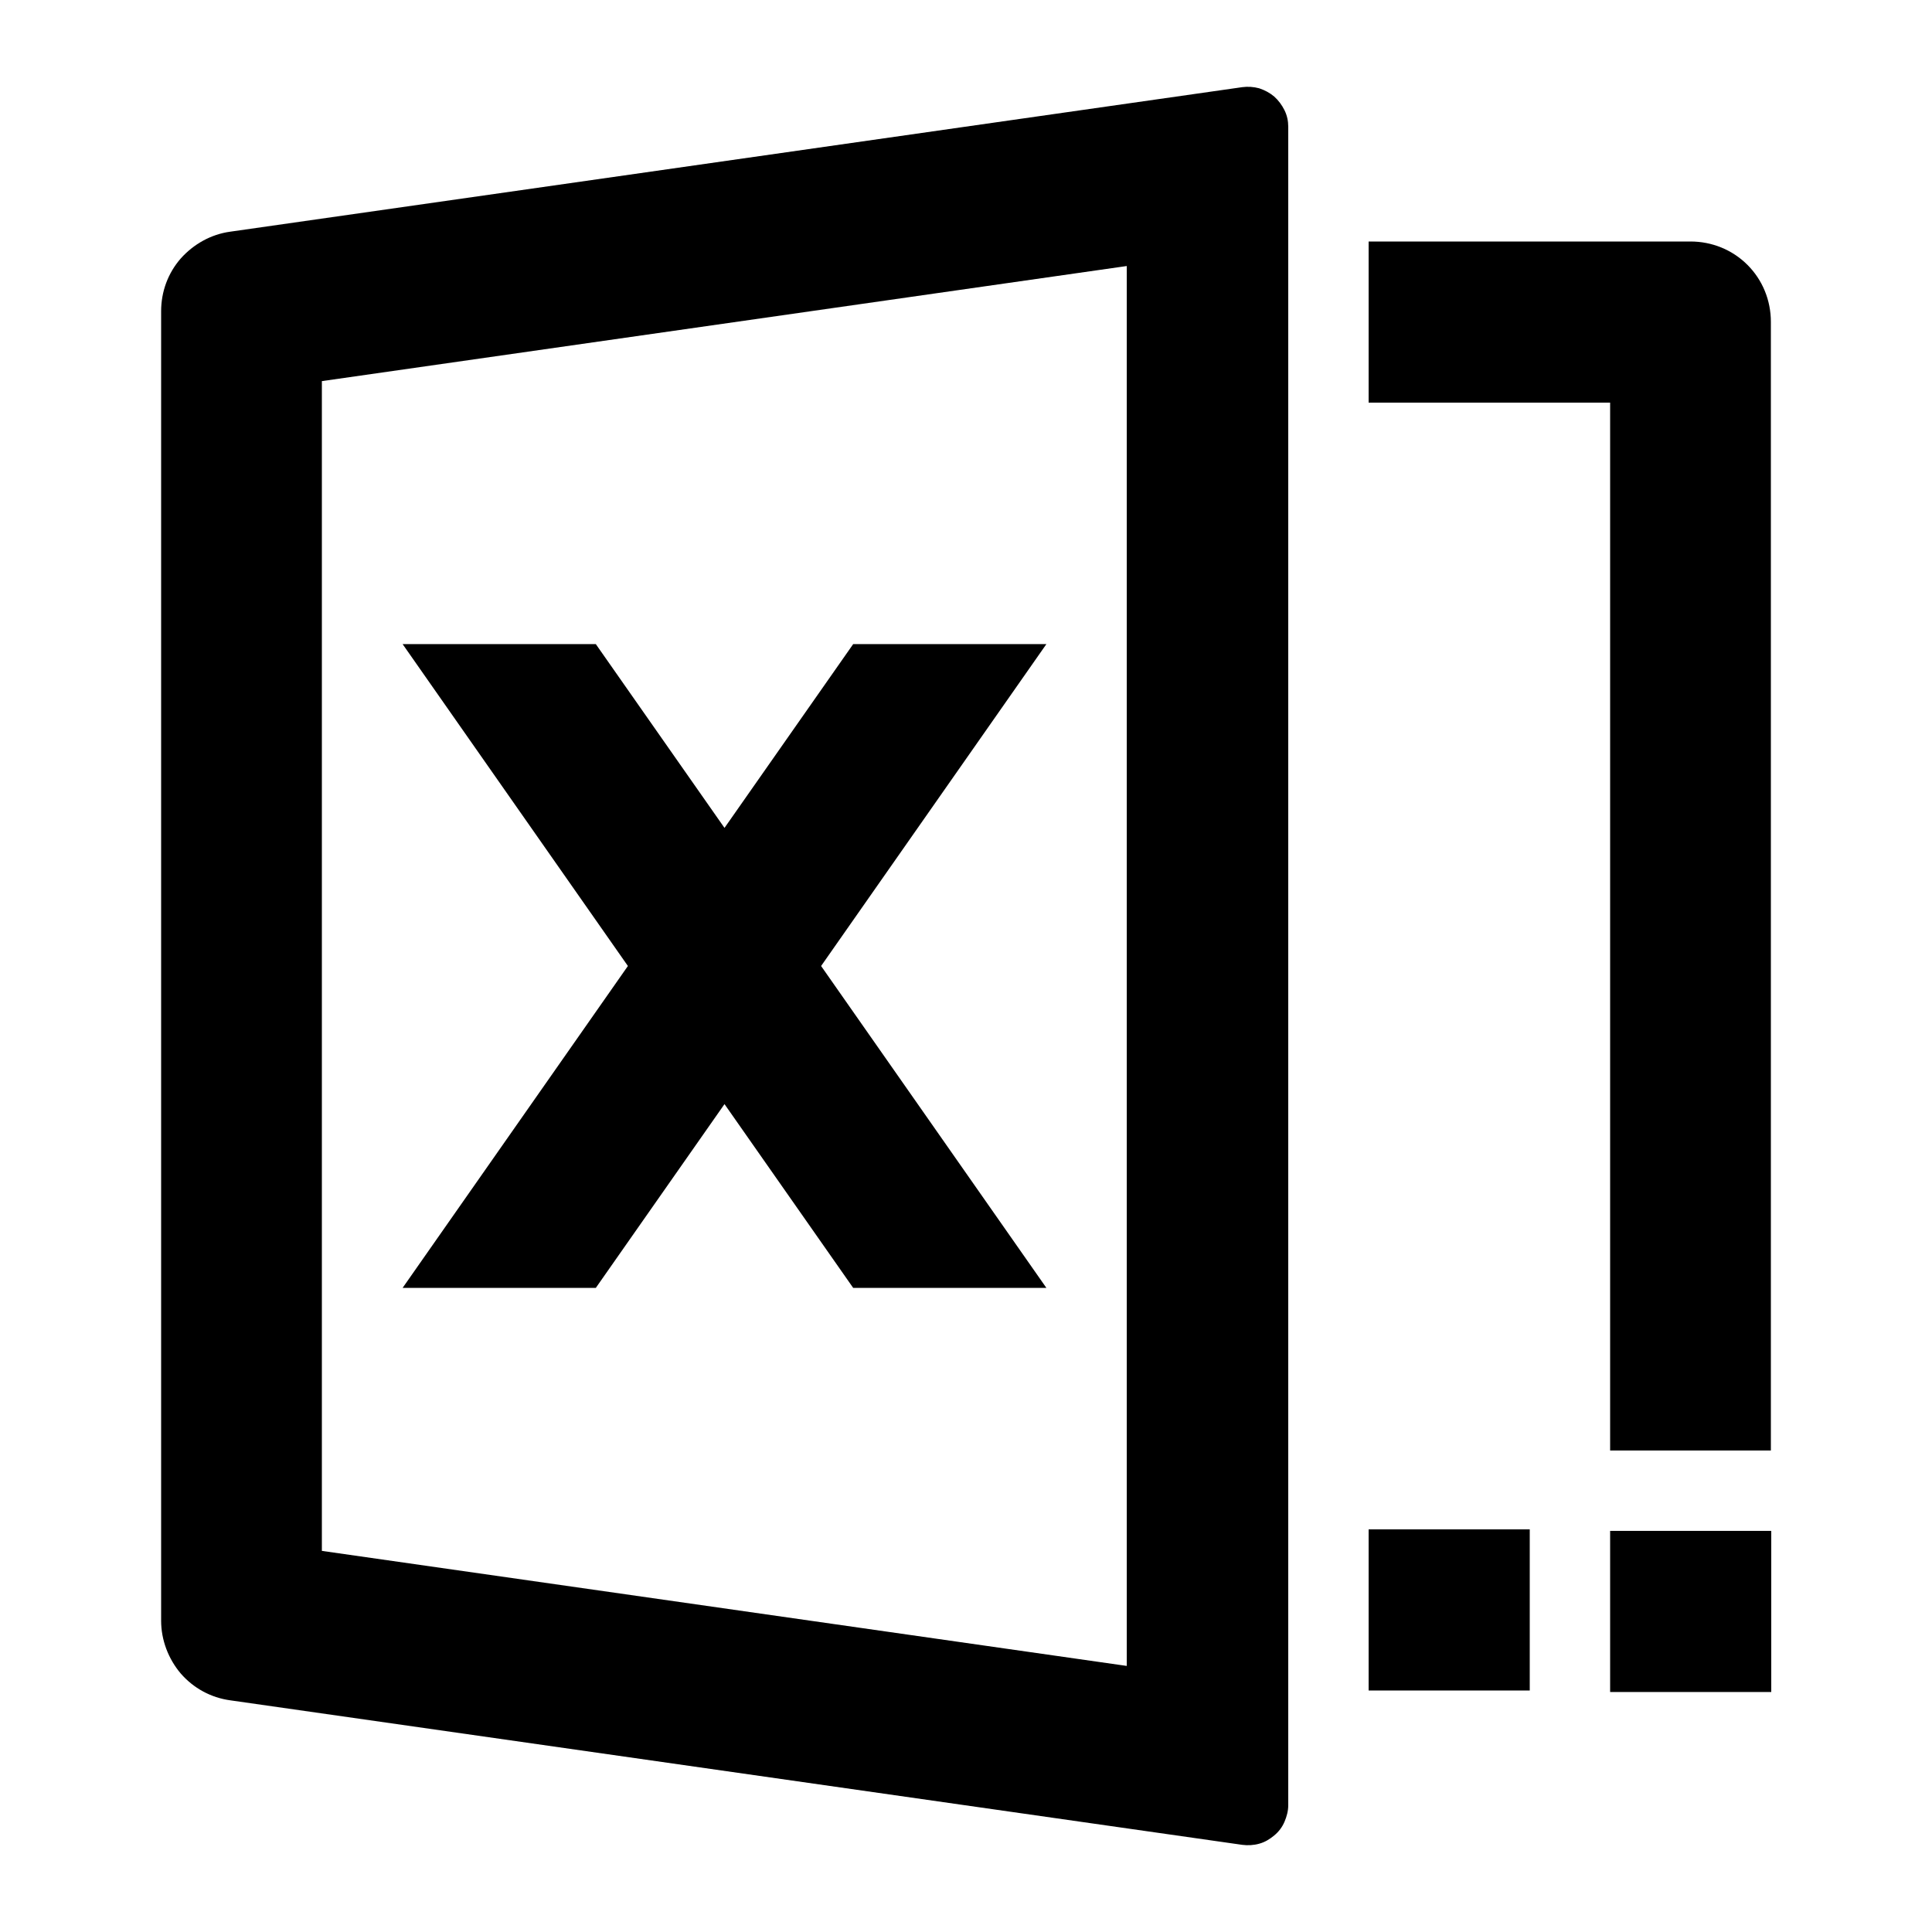 <?xml version="1.0" encoding="utf-8"?>
<!-- Generator: Adobe Illustrator 25.4.1, SVG Export Plug-In . SVG Version: 6.00 Build 0)  -->
<svg version="1.1" id="Layer_1" xmlns="http://www.w3.org/2000/svg" xmlns:xlink="http://www.w3.org/1999/xlink" x="0px" y="0px"
	 viewBox="0 0 512 512" enable-background="new 0 0 512 512" xml:space="preserve">
<g>
	<polygon points="157.9,341.3 192,292.6 226.1,341.3 277.3,341.3 217.6,256 277.3,170.7 226.1,170.7 192,219.4 157.9,170.7 
		106.7,170.7 166.4,256 106.7,341.3 	"/>
	<path d="M469.3,384.4V85.3c0-5.7-2.2-11.1-6.2-15.1c-4-4-9.4-6.2-15.1-6.2h-85.3v42.7h64v277.7H469.3z"/>
	<rect x="362.7" y="405.3" width="42.7" height="42.7"/>
	<path d="M337.7,25.6c-1.2-1-2.5-1.7-4-2.2c-1.5-0.4-3-0.5-4.5-0.3L61,61.4h0c-5.1,0.7-9.7,3.3-13.1,7.1c-3.4,3.9-5.2,8.8-5.2,14
		v347c0,5.1,1.9,10.1,5.2,14c3.4,3.9,8,6.4,13.1,7.1l268.2,38.3c1.5,0.2,3.1,0.1,4.5-0.3c1.5-0.4,2.8-1.2,4-2.2
		c1.2-1,2.1-2.2,2.7-3.6s1-2.9,1-4.4V33.6c0-1.5-0.3-3-1-4.4C339.7,27.8,338.8,26.6,337.7,25.6z M298.7,441.5L85.3,411V101
		l213.3-30.5V441.5z"/>
	<rect x="426.7" y="405.7" width="42.7" height="42.7"/>
</g>
</svg>
